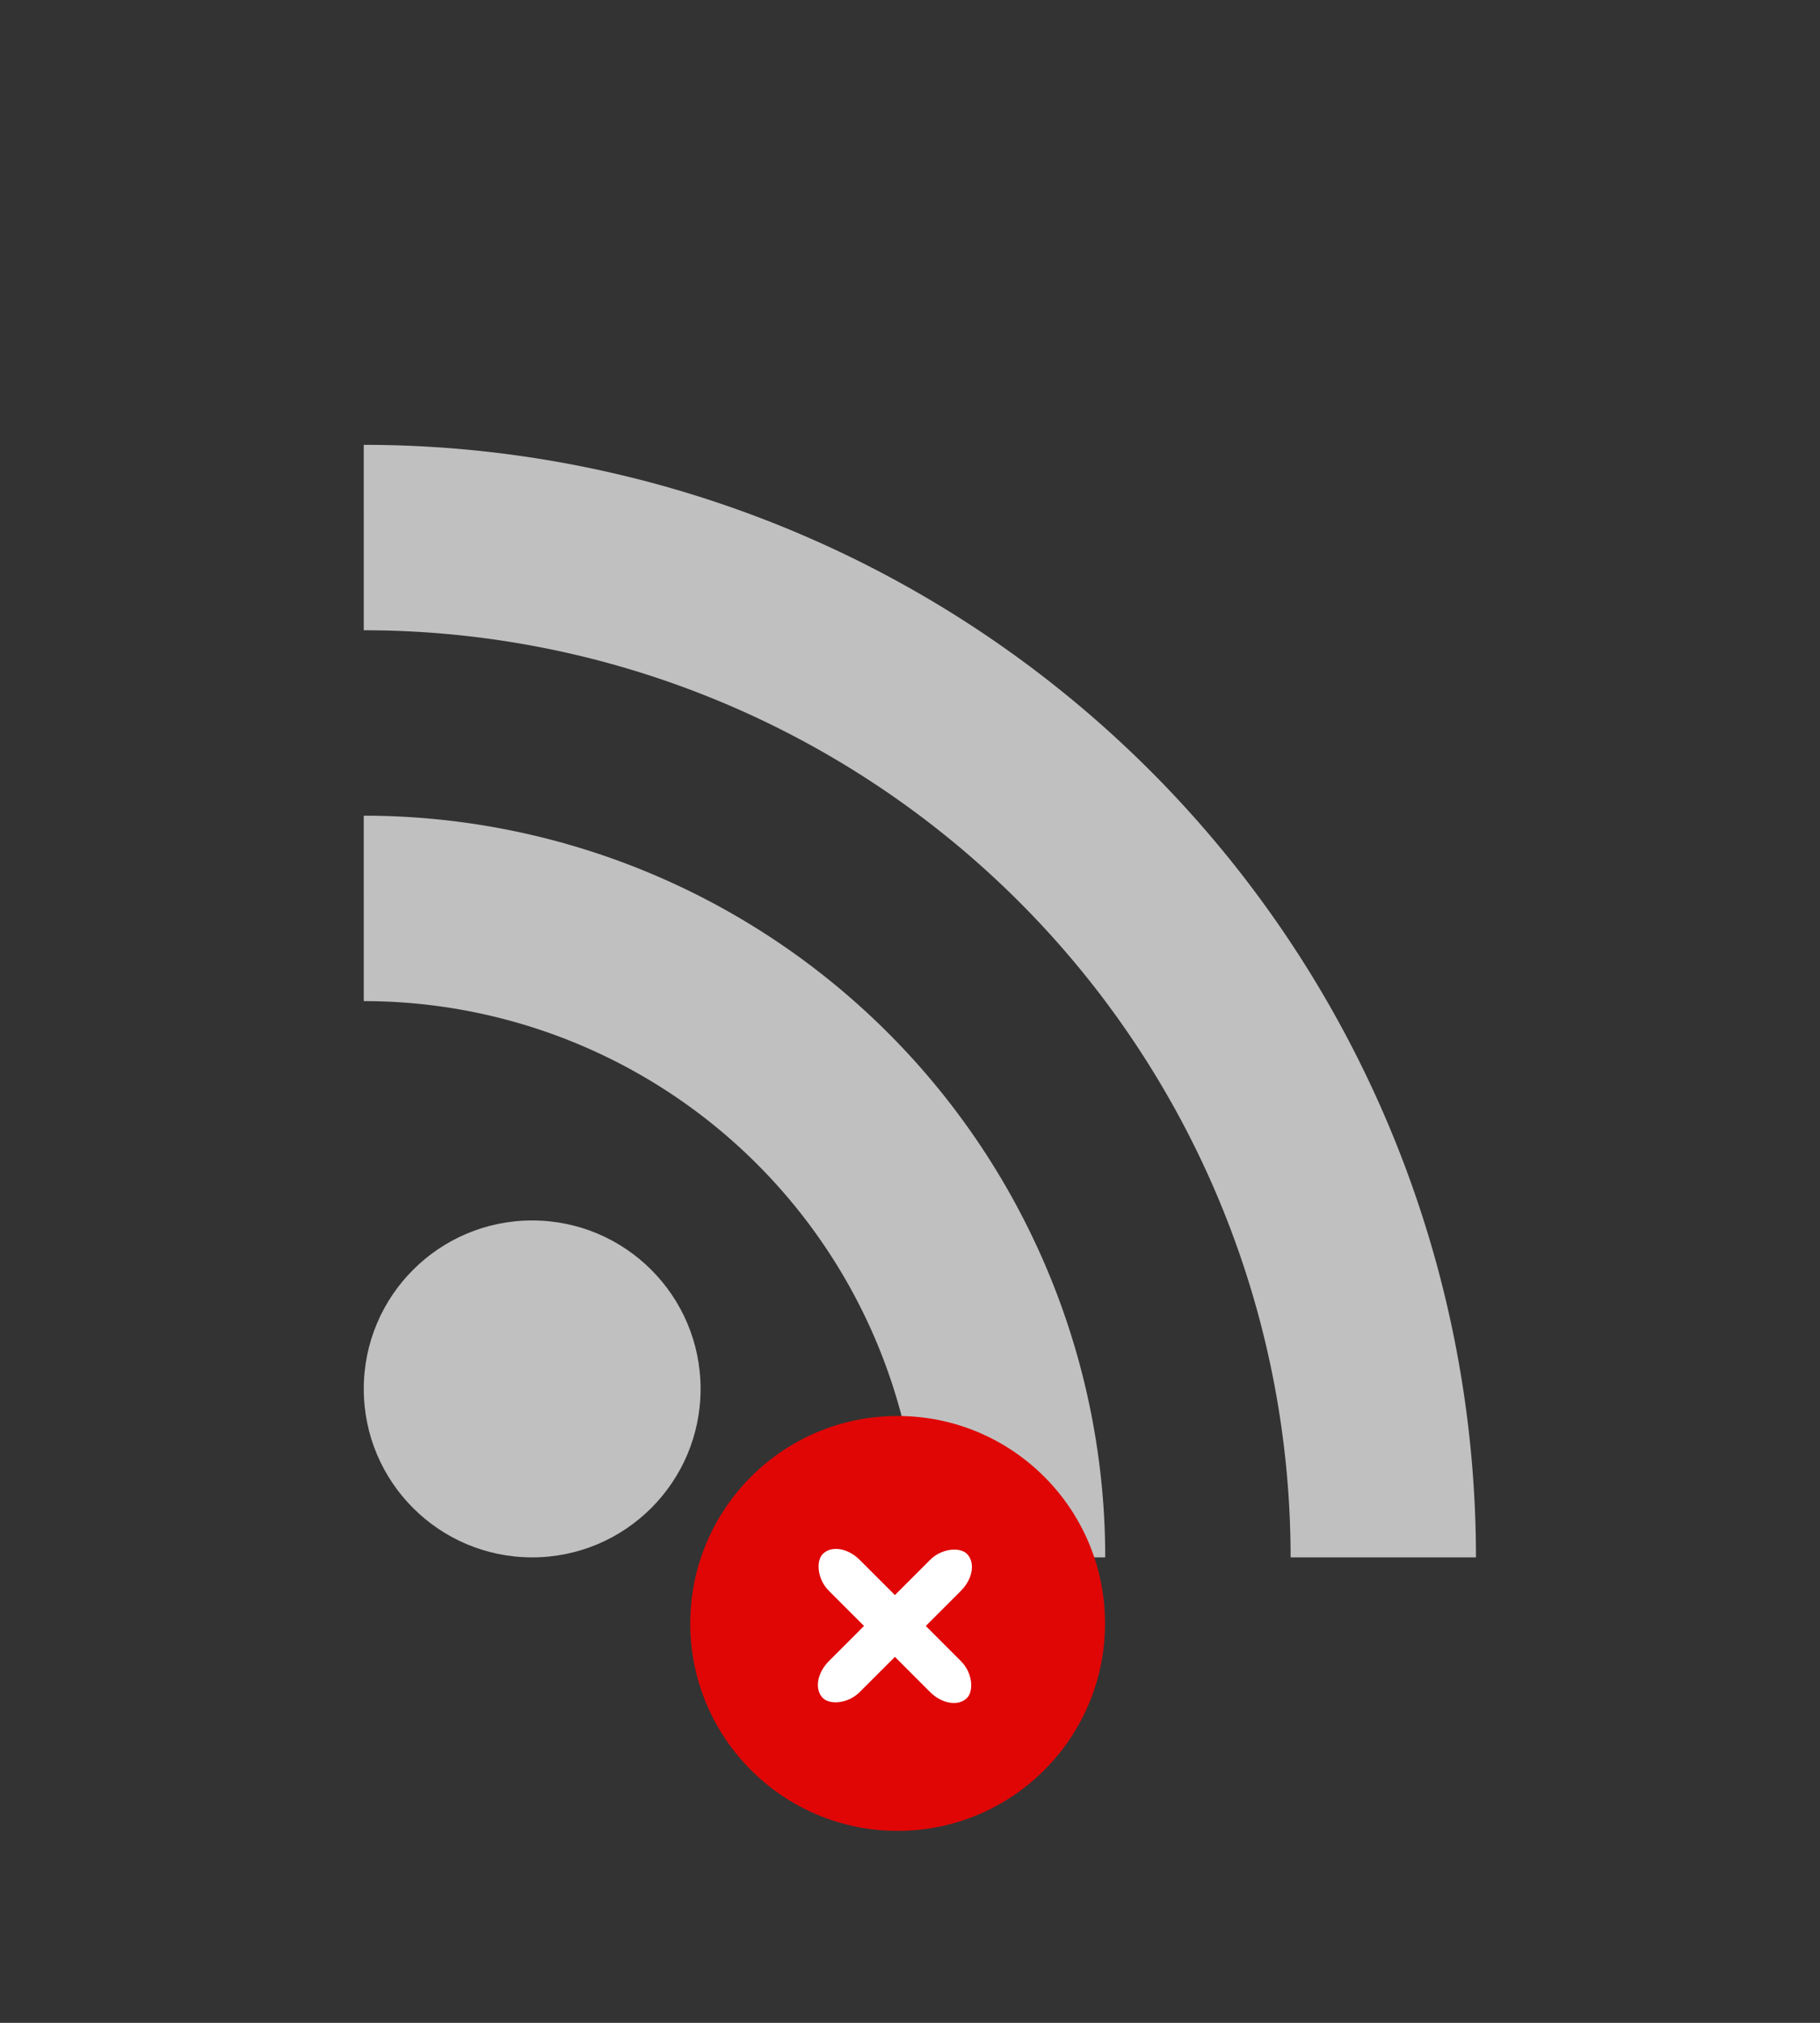 <?xml version="1.0" encoding="UTF-8" standalone="no"?>
<!-- Created with Inkscape (http://www.inkscape.org/) -->

<svg
  xmlns:dc="http://purl.org/dc/elements/1.1/"
  xmlns:cc="http://creativecommons.org/ns#"
  xmlns:rdf="http://www.w3.org/1999/02/22-rdf-syntax-ns#"
  xmlns:svg="http://www.w3.org/2000/svg"
  xmlns="http://www.w3.org/2000/svg"
  xmlns:sodipodi="http://sodipodi.sourceforge.net/DTD/sodipodi-0.dtd"
  xmlns:inkscape="http://www.inkscape.org/namespaces/inkscape"
  width="90"
  height="100"
  viewBox="0 0 90 100"
  version="1.1"
  id="svg8"
  inkscape:version="0.92.3 (unknown)"
  sodipodi:docname="news-ui-feed-error.svg"
  style="enable-background:new">
 <rect x="0" y="0" width="90" height="100" fill="#333333" stroke="none"/>
 <defs
   id="defs2" />
 <sodipodi:namedview
   id="base"
   pagecolor="#ffffff"
   bordercolor="#666666"
   borderopacity="1.0"
   inkscape:pageopacity="0.0"
   inkscape:pageshadow="2"
   inkscape:zoom="4"
   inkscape:cx="110.01576"
   inkscape:cy="-16.928048"
   inkscape:document-units="px"
   inkscape:current-layer="layer1"
   showgrid="false"
   units="px"
   inkscape:window-width="2556"
   inkscape:window-height="1481"
   inkscape:window-x="0"
   inkscape:window-y="25"
   inkscape:window-maximized="1"
   inkscape:showpageshadow="false"
   inkscape:snap-global="true"
   inkscape:snap-bbox="true"
   inkscape:bbox-paths="true"
   inkscape:bbox-nodes="true"
   inkscape:snap-bbox-midpoints="true">
  <inkscape:grid
    type="xygrid"
    id="grid7" />
 </sodipodi:namedview>
 <g
   inkscape:groupmode="layer"
   id="layer1"
   inkscape:label="Layer 1"
   transform="translate(0,-900)">
  <g
    style="fill:#c0c0c0;stroke-width:22.156"
    transform="matrix(1.061,0,0,1.061,-640.071,426.908)"
    id="g1516">
   <circle
     style="stroke-width:173.908"
     class="symbol"
     cx="628.075"
     cy="510.607"
     r="7.849"
     id="circle1510" />
   <path
     style="stroke-width:191.415"
     inkscape:connector-curvature="0"
     class="symbol"
     d="m 620.226,492.538 a 25.918,25.918 0 0 1 25.918,25.918 h 8.639 a 34.558,34.558 0 0 0 -34.558,-34.558 z"
     id="path1512" />
   <path
     style="stroke-width:191.415"
     inkscape:connector-curvature="0"
     class="symbol"
     d="m 620.226,475.259 a 43.197,43.197 0 0 1 43.197,43.197 h 8.639 a 51.837,51.837 0 0 0 -51.837,-51.837 z"
     id="path1514" />
  </g>
  <circle
    style="fill:#e00606;stroke-width:1;stroke-linecap:round;stroke-linejoin:round;paint-order:markers fill stroke"
    id="path12"
    cx="44.389"
    cy="980.255"
    r="10.255" />
  <g
    id="g20"
    transform="matrix(0.509,0.509,-0.509,0.509,558.089,505.229)"
    style="fill:#ffffff;stroke-width:1.39">
   <rect
     ry="2.084"
     rx="2.084"
     y="970"
     x="-45"
     height="3"
     width="14"
     id="rect14"
     style="fill-rule:evenodd;stroke-width:1.39;stroke-linejoin:round;paint-order:markers stroke fill" />
   <rect
     transform="rotate(90)"
     style="fill-rule:evenodd;stroke-width:1.39;stroke-linejoin:round;paint-order:markers stroke fill"
     id="rect16"
     width="14"
     height="3"
     x="964.5"
     y="36.5"
     rx="2.084"
     ry="2.084" />
  </g>
 </g>
</svg>
